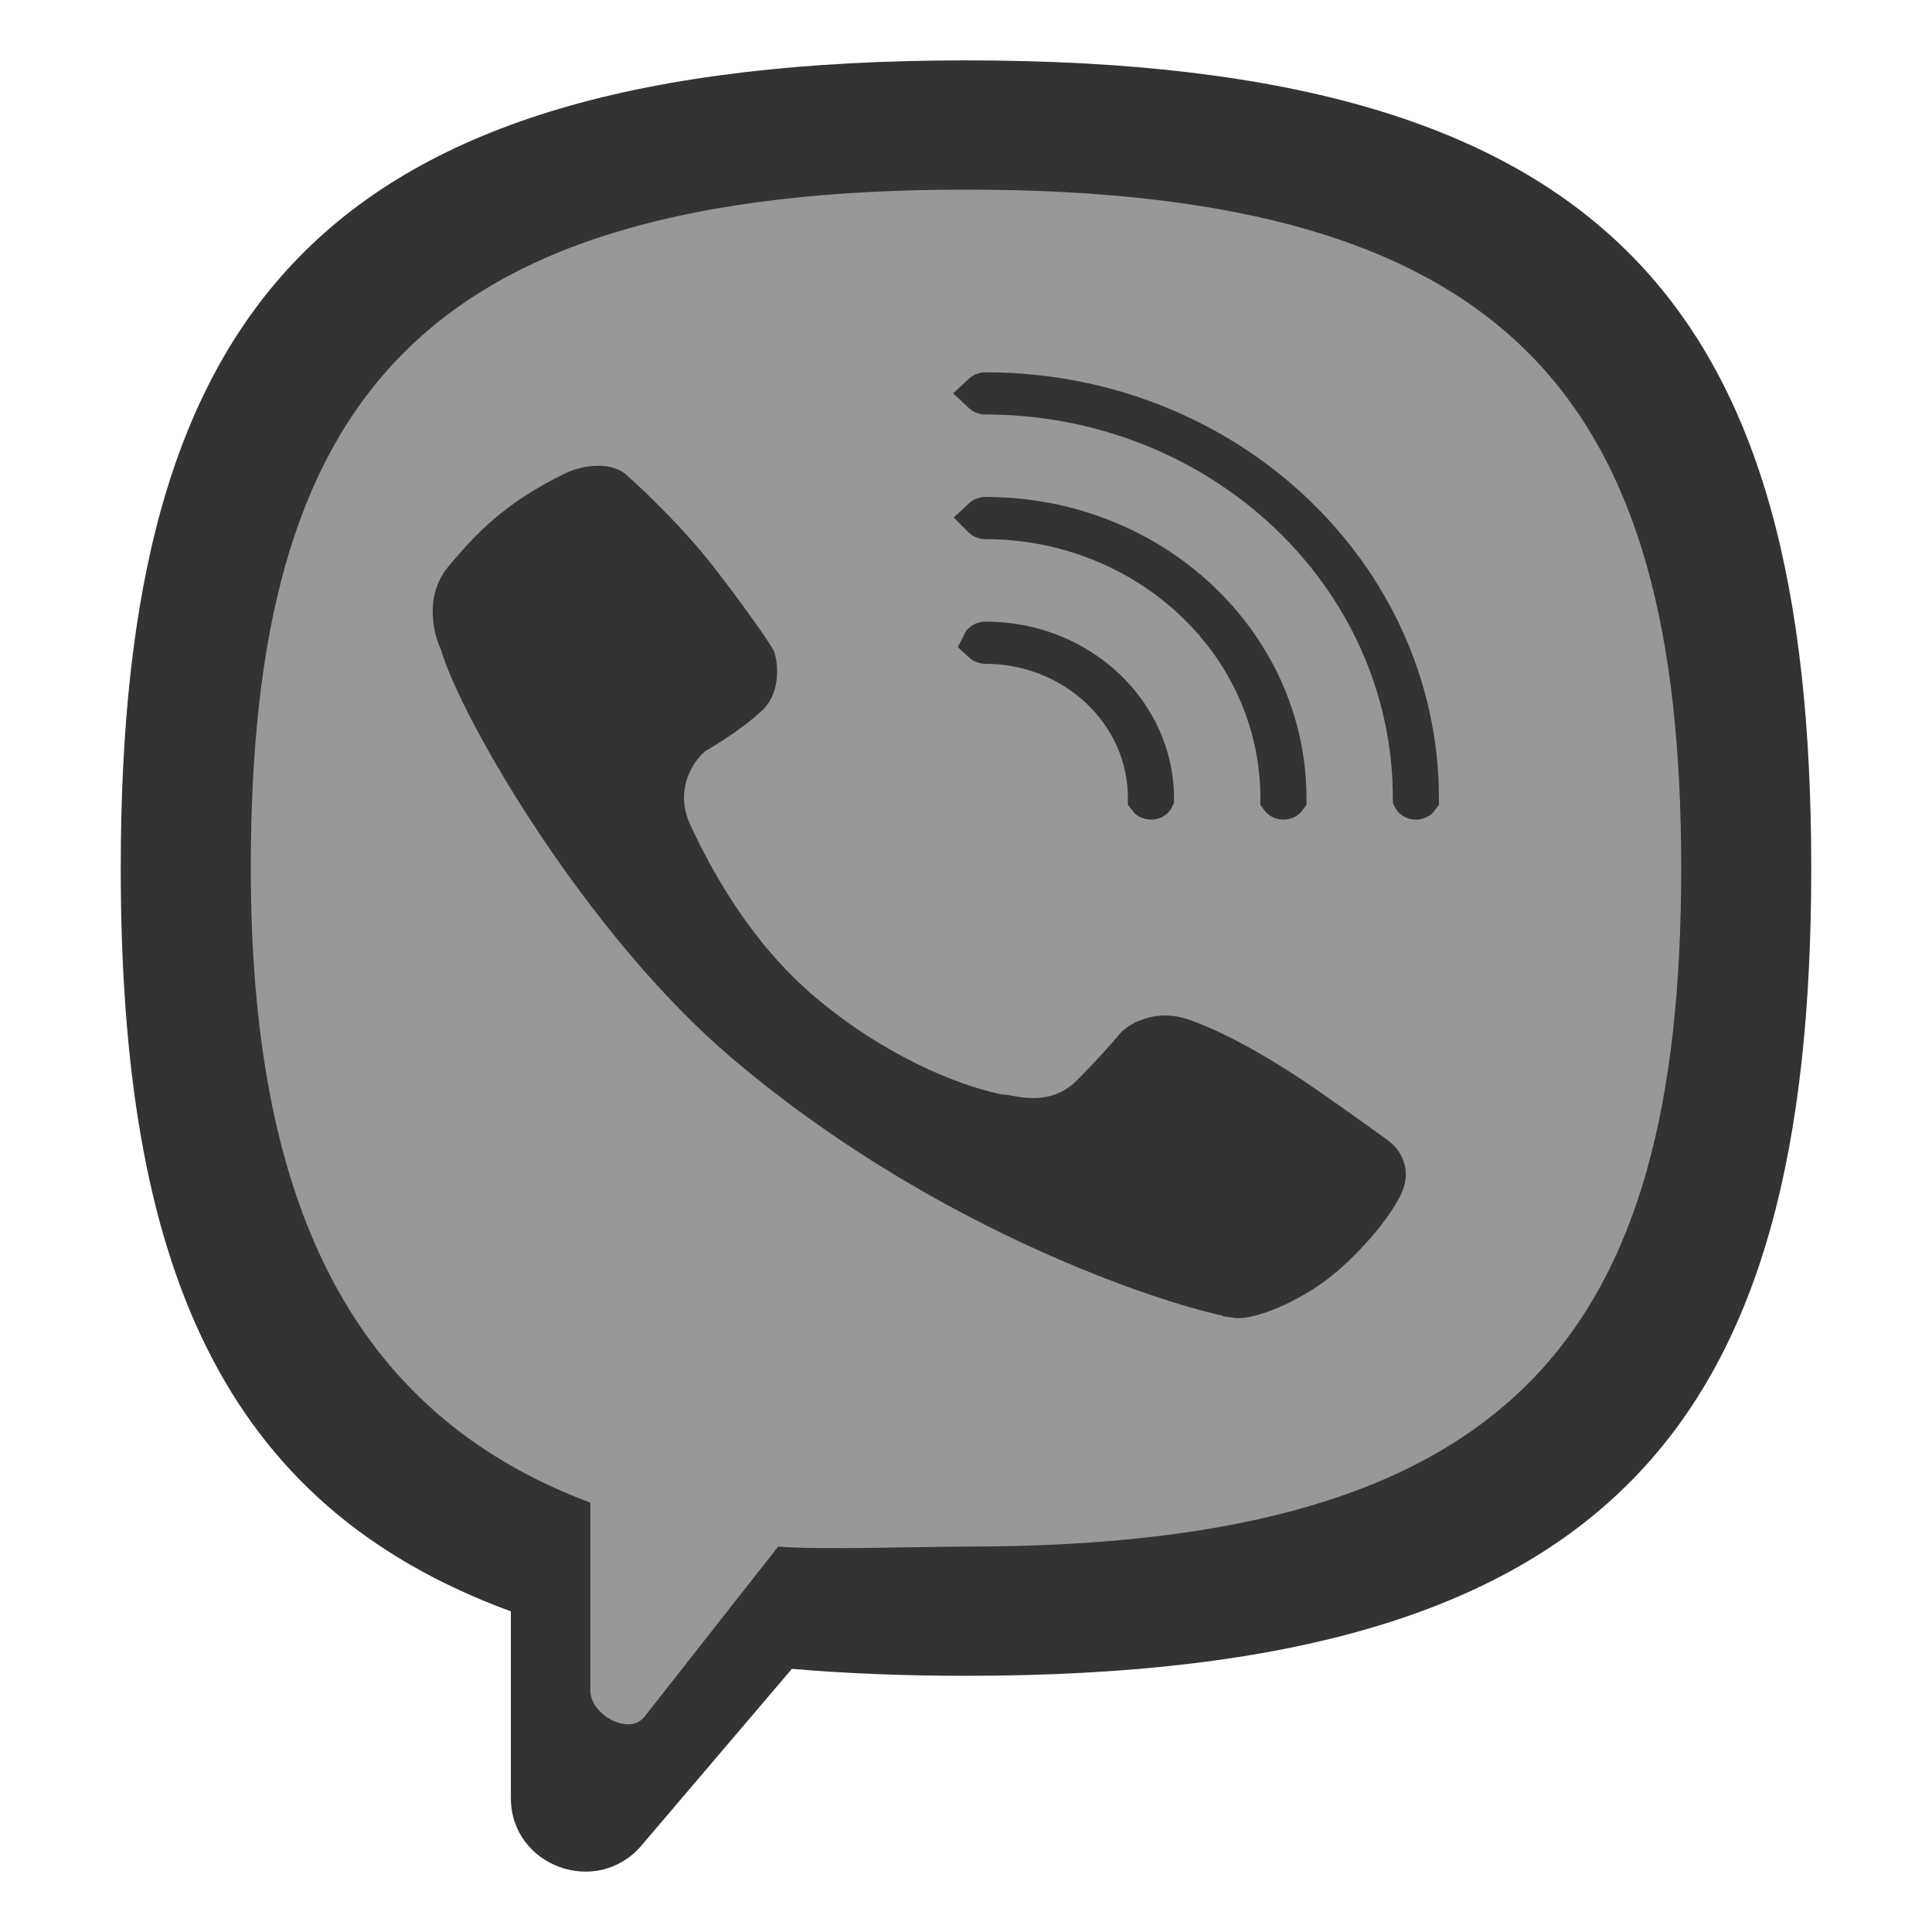 <svg width="48" height="48" viewBox="0 0 48 48" fill="none" xmlns="http://www.w3.org/2000/svg">
<path opacity="0.5" d="M24 38.782C22.765 38.782 21.607 38.739 20.522 38.653L15.336 44.767C14.942 45.232 14.182 44.954 14.182 44.346V37.368C8.075 35.075 6 29.947 6 21.641C6 9.89 10.154 4.5 24 4.5C37.846 4.5 42 9.89 42 21.641C42 33.392 37.846 38.782 24 38.782Z" fill="#333333"/>
<path fill-rule="evenodd" clip-rule="evenodd" d="M45 21.568C45 7.81 40.154 1.5 24 1.5C7.846 1.5 3 7.81 3 21.568C3 31.358 5.454 37.377 12.692 40.034V44.666C12.692 46.371 14.832 47.15 15.94 45.848L19.675 41.462C21.017 41.578 22.457 41.635 24 41.635C40.154 41.635 45 35.325 45 21.568ZM19.333 38.425C20.404 38.51 22.781 38.425 24 38.425C37.669 38.425 41.769 33.124 41.769 21.568C41.769 10.012 37.669 4.711 24 4.711C10.331 4.711 6.231 10.012 6.231 21.568C6.231 29.736 8.638 35.078 14.667 37.333V42C14.667 42.598 15.611 43.123 16 42.667L19.333 38.425Z" fill="#333333"/>
<path d="M17.315 18.202L17.254 18.235L17.2 18.28C16.785 18.623 16.163 19.565 16.708 20.73C17.162 21.7 18.174 23.681 19.951 25.174C21.689 26.634 23.545 27.419 24.764 27.676L24.84 27.693H24.91C24.914 27.693 24.921 27.694 24.933 27.695C24.962 27.7 24.997 27.706 25.052 27.715C25.061 27.717 25.071 27.718 25.081 27.72C25.456 27.787 26.356 27.946 27.109 27.195C27.593 26.712 28.035 26.21 28.225 25.984C28.358 25.862 28.793 25.61 29.344 25.796C30.386 26.148 31.626 26.943 32.225 27.346C32.689 27.659 33.739 28.411 34.212 28.752C34.251 28.781 34.344 28.874 34.394 29.003C34.434 29.106 34.455 29.248 34.359 29.454C34.181 29.834 33.64 30.561 32.907 31.197C32.16 31.844 31.145 32.25 30.761 32.25C30.761 32.25 30.761 32.25 30.754 32.249C30.667 32 30.623 32.231 30.419 32.185C30.189 32.134 29.879 32.053 29.5 31.939C28.743 31.711 27.727 31.356 26.554 30.851C24.206 29.841 21.25 28.242 18.483 25.886C16.742 24.404 15.1 22.355 13.821 20.438C12.531 18.504 11.668 16.79 11.434 15.998L11.417 15.943L11.393 15.891C11.334 15.767 11.252 15.503 11.25 15.204C11.248 14.915 11.321 14.639 11.512 14.41C12.142 13.655 12.809 12.913 14.281 12.201C14.418 12.135 14.633 12.076 14.844 12.073C15.06 12.069 15.173 12.123 15.218 12.162C15.781 12.656 16.654 13.528 17.242 14.273C17.546 14.658 17.913 15.146 18.219 15.571C18.372 15.783 18.506 15.976 18.609 16.129C18.661 16.206 18.702 16.269 18.732 16.318C18.753 16.352 18.764 16.371 18.769 16.38C18.771 16.388 18.783 16.425 18.793 16.491C18.806 16.574 18.812 16.677 18.803 16.784C18.785 17.003 18.713 17.179 18.584 17.297C18.144 17.7 17.549 18.072 17.315 18.202ZM24.415 9.774L24.416 9.773C24.427 9.763 24.449 9.75 24.484 9.75C30.472 9.75 35.248 14.307 35.25 19.834C35.25 19.834 35.247 19.838 35.245 19.84C35.234 19.85 35.212 19.863 35.177 19.863C35.143 19.863 35.121 19.85 35.11 19.84C35.107 19.838 35.105 19.834 35.105 19.834C35.102 14.249 30.305 9.798 24.484 9.798C24.449 9.798 24.427 9.786 24.416 9.775L24.415 9.774ZM24.416 15.969L24.415 15.968L24.416 15.966C24.427 15.956 24.449 15.944 24.484 15.944C26.837 15.944 28.667 17.727 28.669 19.834C28.669 19.834 28.667 19.838 28.664 19.84C28.654 19.85 28.631 19.863 28.597 19.863C28.562 19.863 28.54 19.85 28.529 19.84C28.527 19.838 28.524 19.834 28.524 19.834C28.522 17.67 26.67 15.992 24.484 15.992C24.449 15.992 24.427 15.979 24.416 15.969ZM24.416 12.872L24.415 12.871L24.416 12.87C24.427 12.86 24.449 12.847 24.484 12.847C28.655 12.847 31.957 16.017 31.96 19.834C31.96 19.834 31.957 19.838 31.955 19.84C31.944 19.85 31.922 19.863 31.887 19.863C31.852 19.863 31.83 19.85 31.82 19.84C31.817 19.838 31.814 19.834 31.814 19.834C31.812 15.96 28.488 12.895 24.484 12.895C24.449 12.895 24.427 12.882 24.416 12.872Z" fill="#333333"/>
<path d="M25.052 27.715C24.997 27.706 24.962 27.7 24.933 27.695C24.921 27.694 24.914 27.693 24.91 27.693H24.84L24.764 27.676C23.545 27.419 21.689 26.634 19.951 25.174C18.174 23.681 17.162 21.7 16.708 20.73C16.163 19.565 16.785 18.623 17.2 18.28L17.254 18.235L17.315 18.202C17.549 18.072 18.144 17.7 18.584 17.297C18.713 17.179 18.785 17.003 18.803 16.784C18.812 16.677 18.806 16.574 18.793 16.491C18.783 16.425 18.771 16.388 18.769 16.38C18.764 16.371 18.753 16.352 18.732 16.318C18.702 16.269 18.661 16.206 18.609 16.129C18.506 15.976 18.372 15.783 18.219 15.571C17.913 15.146 17.546 14.658 17.242 14.273C16.654 13.528 15.781 12.656 15.218 12.162C15.173 12.123 15.06 12.069 14.844 12.073C14.633 12.076 14.418 12.135 14.281 12.201C12.809 12.913 12.142 13.655 11.512 14.41C11.321 14.639 11.248 14.915 11.25 15.204C11.252 15.503 11.334 15.767 11.393 15.891L11.417 15.943L11.434 15.998C11.668 16.79 12.531 18.504 13.821 20.438C15.1 22.355 16.742 24.404 18.483 25.886C21.25 28.242 24.206 29.841 26.554 30.851C27.727 31.356 28.743 31.711 29.5 31.939C29.879 32.053 30.189 32.134 30.419 32.185C30.623 32.231 30.667 32 30.754 32.249C30.761 32.25 30.761 32.25 30.761 32.25C31.145 32.25 32.16 31.844 32.907 31.197C33.64 30.561 34.181 29.834 34.359 29.454C34.455 29.248 34.434 29.106 34.394 29.003C34.344 28.874 34.251 28.781 34.212 28.752C33.739 28.411 32.689 27.659 32.225 27.346C31.626 26.943 30.386 26.148 29.344 25.796C28.793 25.61 28.358 25.862 28.225 25.984C28.035 26.21 27.593 26.712 27.109 27.195C26.356 27.946 25.456 27.787 25.081 27.72C25.071 27.718 25.061 27.717 25.052 27.715ZM25.052 27.715L22.775 27.72M24.415 9.774L24.416 9.773C24.427 9.763 24.449 9.75 24.484 9.75C30.472 9.75 35.248 14.307 35.25 19.834C35.25 19.834 35.247 19.838 35.245 19.84C35.234 19.85 35.212 19.863 35.177 19.863C35.143 19.863 35.12 19.85 35.11 19.84C35.107 19.838 35.105 19.834 35.105 19.834C35.102 14.249 30.305 9.798 24.484 9.798C24.449 9.798 24.427 9.786 24.416 9.775L24.415 9.774ZM24.416 15.969L24.415 15.968L24.416 15.966C24.427 15.956 24.449 15.944 24.484 15.944C26.837 15.944 28.667 17.727 28.669 19.834C28.669 19.834 28.667 19.838 28.664 19.84C28.654 19.85 28.631 19.863 28.597 19.863C28.562 19.863 28.54 19.85 28.529 19.84C28.527 19.838 28.524 19.834 28.524 19.834C28.522 17.67 26.67 15.992 24.484 15.992C24.449 15.992 24.427 15.979 24.416 15.969ZM24.416 12.872L24.415 12.871L24.416 12.87C24.427 12.86 24.449 12.847 24.484 12.847C28.655 12.847 31.957 16.017 31.96 19.834C31.96 19.834 31.957 19.838 31.955 19.84C31.944 19.85 31.922 19.863 31.887 19.863C31.852 19.863 31.83 19.85 31.82 19.84C31.817 19.838 31.814 19.834 31.814 19.834C31.812 15.96 28.488 12.895 24.484 12.895C24.449 12.895 24.427 12.882 24.416 12.872Z" stroke="#333333" stroke-linecap="round"/>
</svg>
